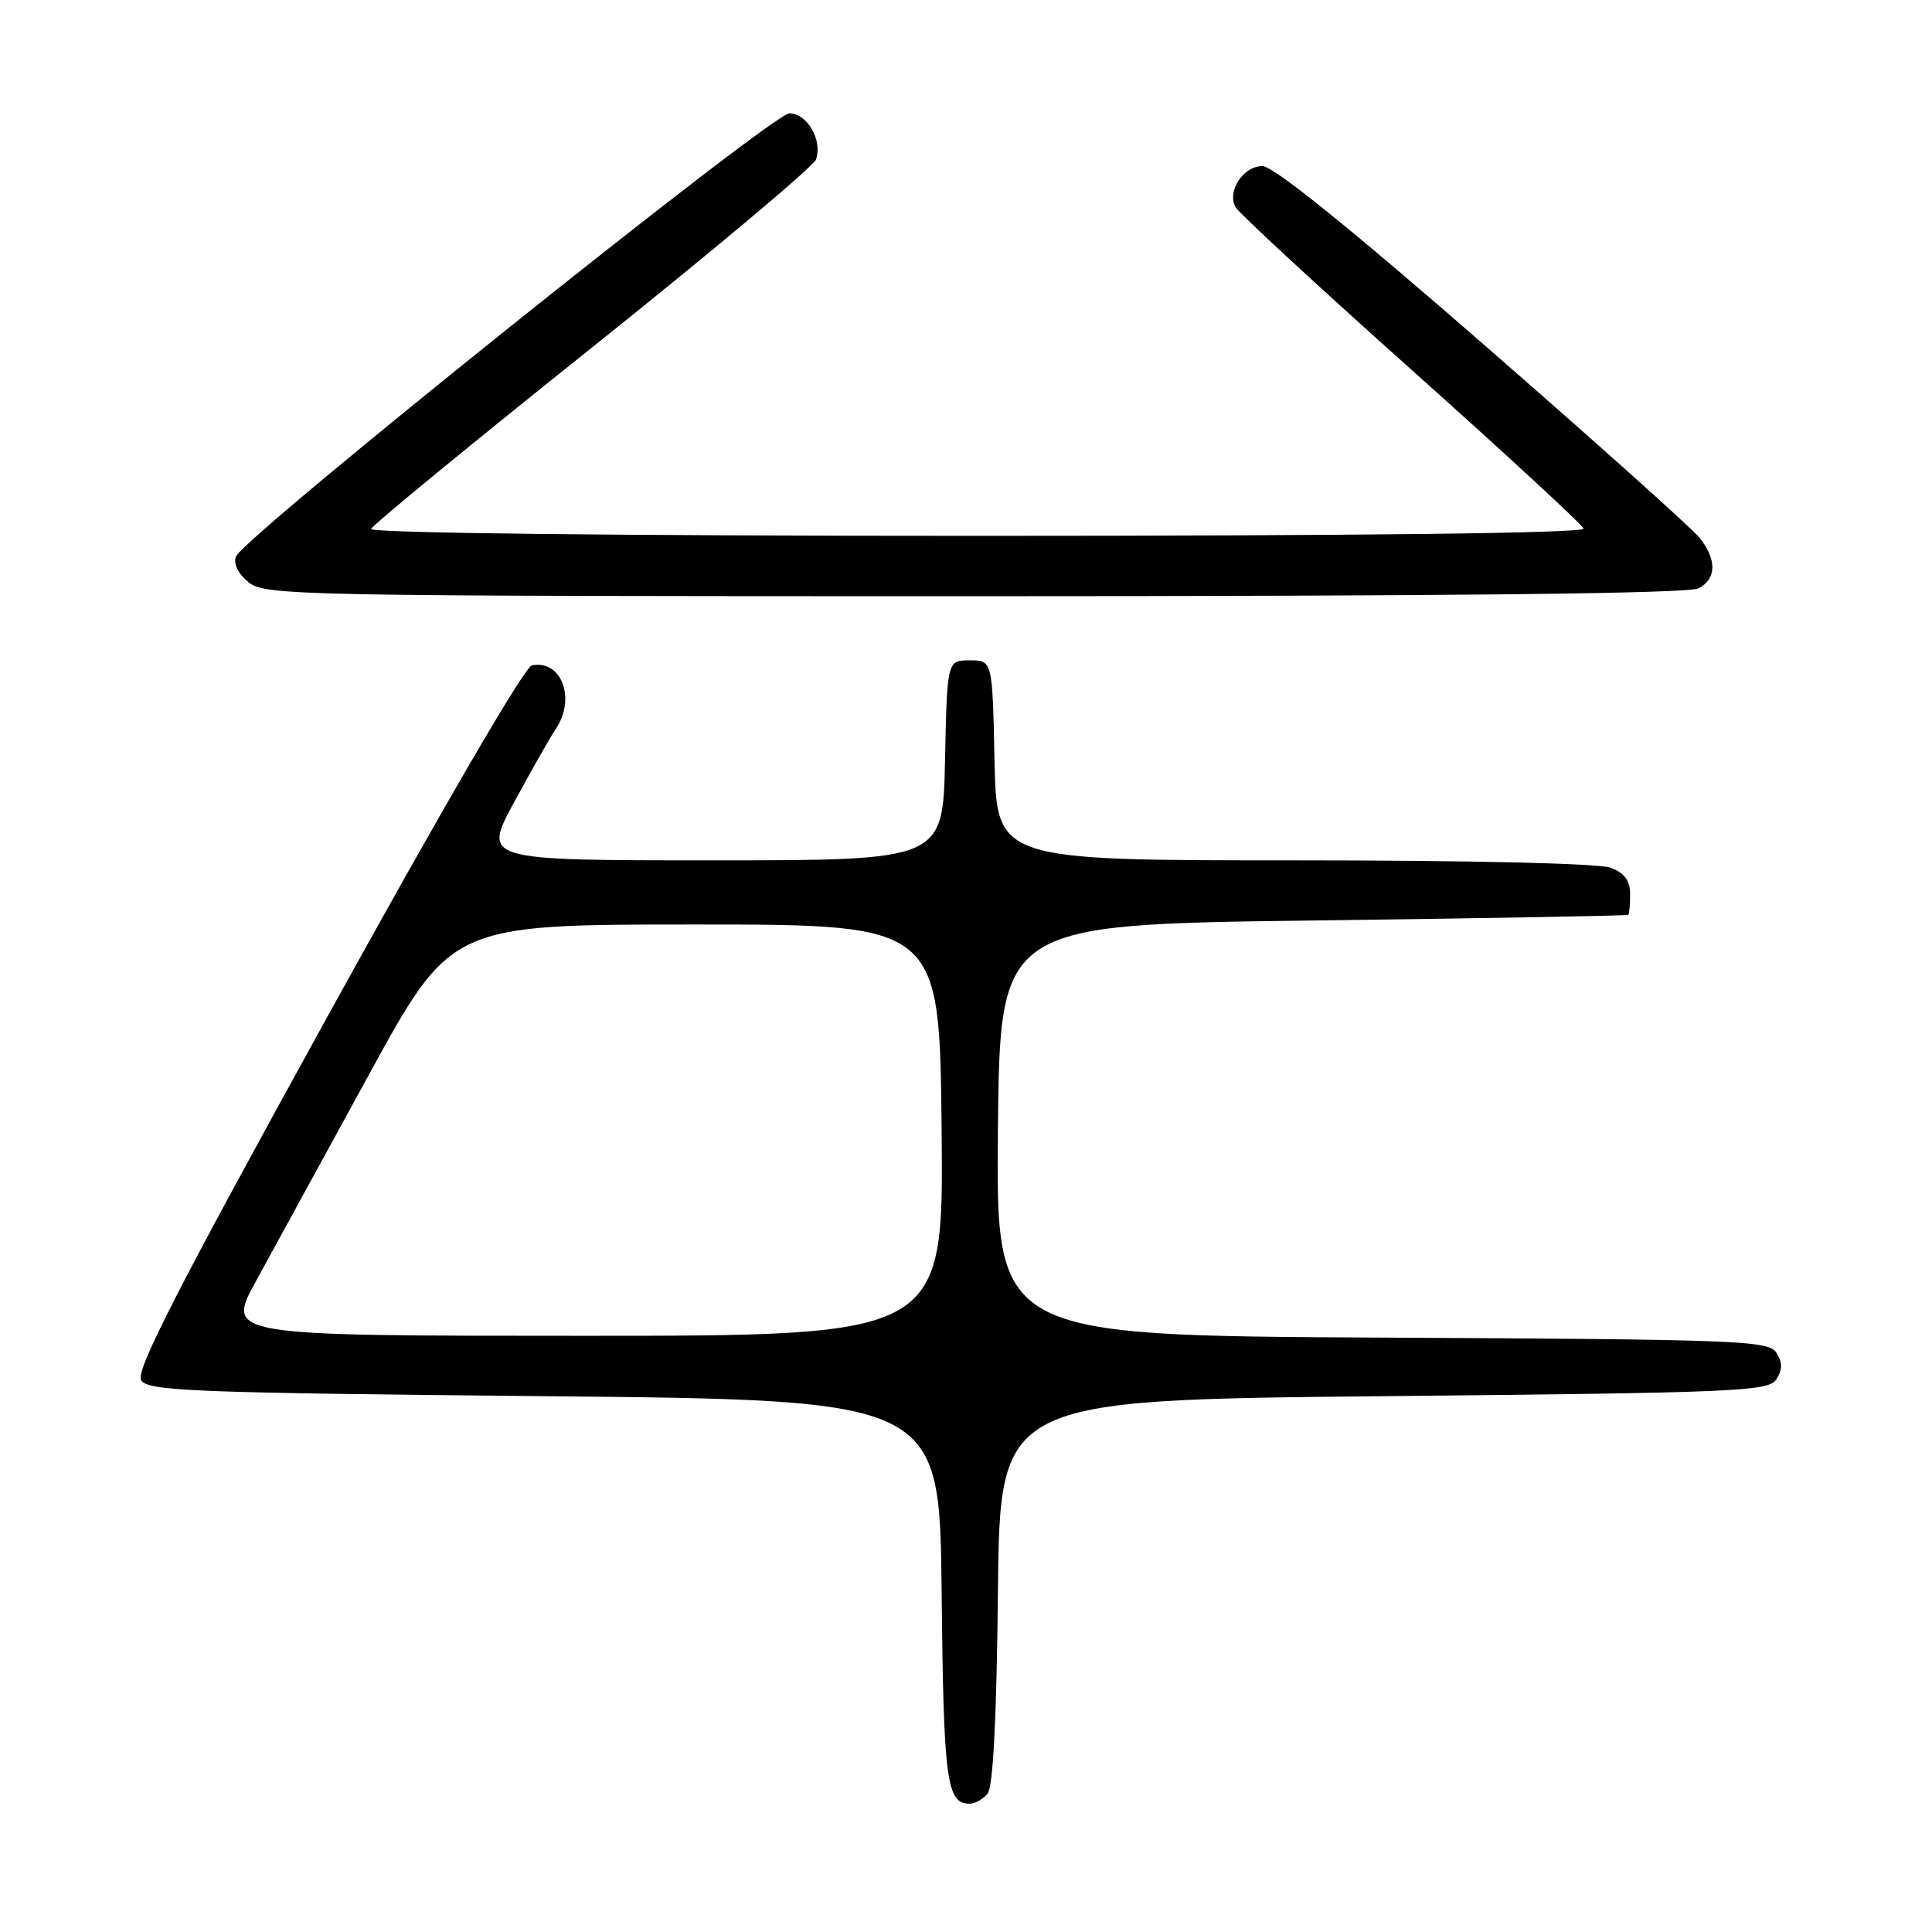 <?xml version="1.0" encoding="UTF-8" standalone="no"?>
<!DOCTYPE svg PUBLIC "-//W3C//DTD SVG 1.1//EN" "http://www.w3.org/Graphics/SVG/1.1/DTD/svg11.dtd" >
<svg xmlns="http://www.w3.org/2000/svg" xmlns:xlink="http://www.w3.org/1999/xlink" version="1.1" viewBox="0 0 256 256">
 <g >
 <path fill="currentColor"
d=" M 130.86 237.67 C 131.59 236.79 132.06 227.62 132.23 210.92 C 132.50 185.50 132.50 185.50 183.39 185.00 C 230.45 184.54 234.37 184.37 235.39 182.75 C 236.19 181.47 236.19 180.53 235.39 179.25 C 234.36 177.63 230.59 177.48 183.13 177.24 C 131.97 176.98 131.97 176.98 132.23 149.74 C 132.50 122.50 132.50 122.50 174.00 121.97 C 196.82 121.68 215.61 121.34 215.75 121.22 C 215.89 121.10 216.00 119.86 216.00 118.48 C 216.00 116.69 215.25 115.67 213.43 114.98 C 211.93 114.40 194.65 114.00 171.46 114.00 C 132.06 114.00 132.06 114.00 131.78 100.75 C 131.50 87.50 131.50 87.50 128.50 87.50 C 125.50 87.50 125.50 87.50 125.22 100.75 C 124.94 114.00 124.94 114.00 94.45 114.00 C 63.95 114.00 63.95 114.00 68.15 106.25 C 70.46 101.99 72.95 97.61 73.68 96.53 C 76.35 92.54 74.37 87.37 70.47 88.17 C 69.51 88.37 58.50 107.29 43.28 134.90 C 23.32 171.12 17.93 181.66 18.71 182.90 C 19.60 184.32 25.58 184.56 72.11 185.00 C 124.50 185.50 124.50 185.50 124.77 210.92 C 125.03 236.08 125.42 239.00 128.50 239.00 C 129.19 239.00 130.25 238.40 130.86 237.67 Z  M 225.07 77.96 C 227.45 76.69 227.51 74.21 225.23 71.29 C 224.28 70.08 211.35 58.50 196.50 45.56 C 178.84 30.17 168.73 22.02 167.29 22.01 C 164.73 22.00 162.54 25.35 163.72 27.46 C 164.16 28.24 174.64 37.93 187.01 48.98 C 199.38 60.03 209.65 69.50 209.83 70.04 C 210.05 70.65 180.87 71.00 129.50 71.00 C 81.24 71.00 48.97 70.63 49.17 70.09 C 49.35 69.58 62.55 58.74 78.50 46.00 C 94.45 33.25 107.77 22.07 108.11 21.16 C 109.04 18.62 106.96 15.00 104.59 15.02 C 102.30 15.04 32.27 71.14 31.26 73.75 C 30.90 74.70 31.57 76.04 32.94 77.16 C 35.12 78.92 39.36 79.00 129.18 79.00 C 192.03 79.00 223.77 78.66 225.07 77.96 Z  M 33.92 169.75 C 36.11 165.76 42.82 153.50 48.83 142.50 C 59.76 122.50 59.76 122.50 92.13 122.50 C 124.50 122.50 124.50 122.50 124.77 149.75 C 125.03 177.00 125.03 177.00 77.49 177.00 C 29.95 177.00 29.95 177.00 33.92 169.75 Z "/>
</g>
</svg>
